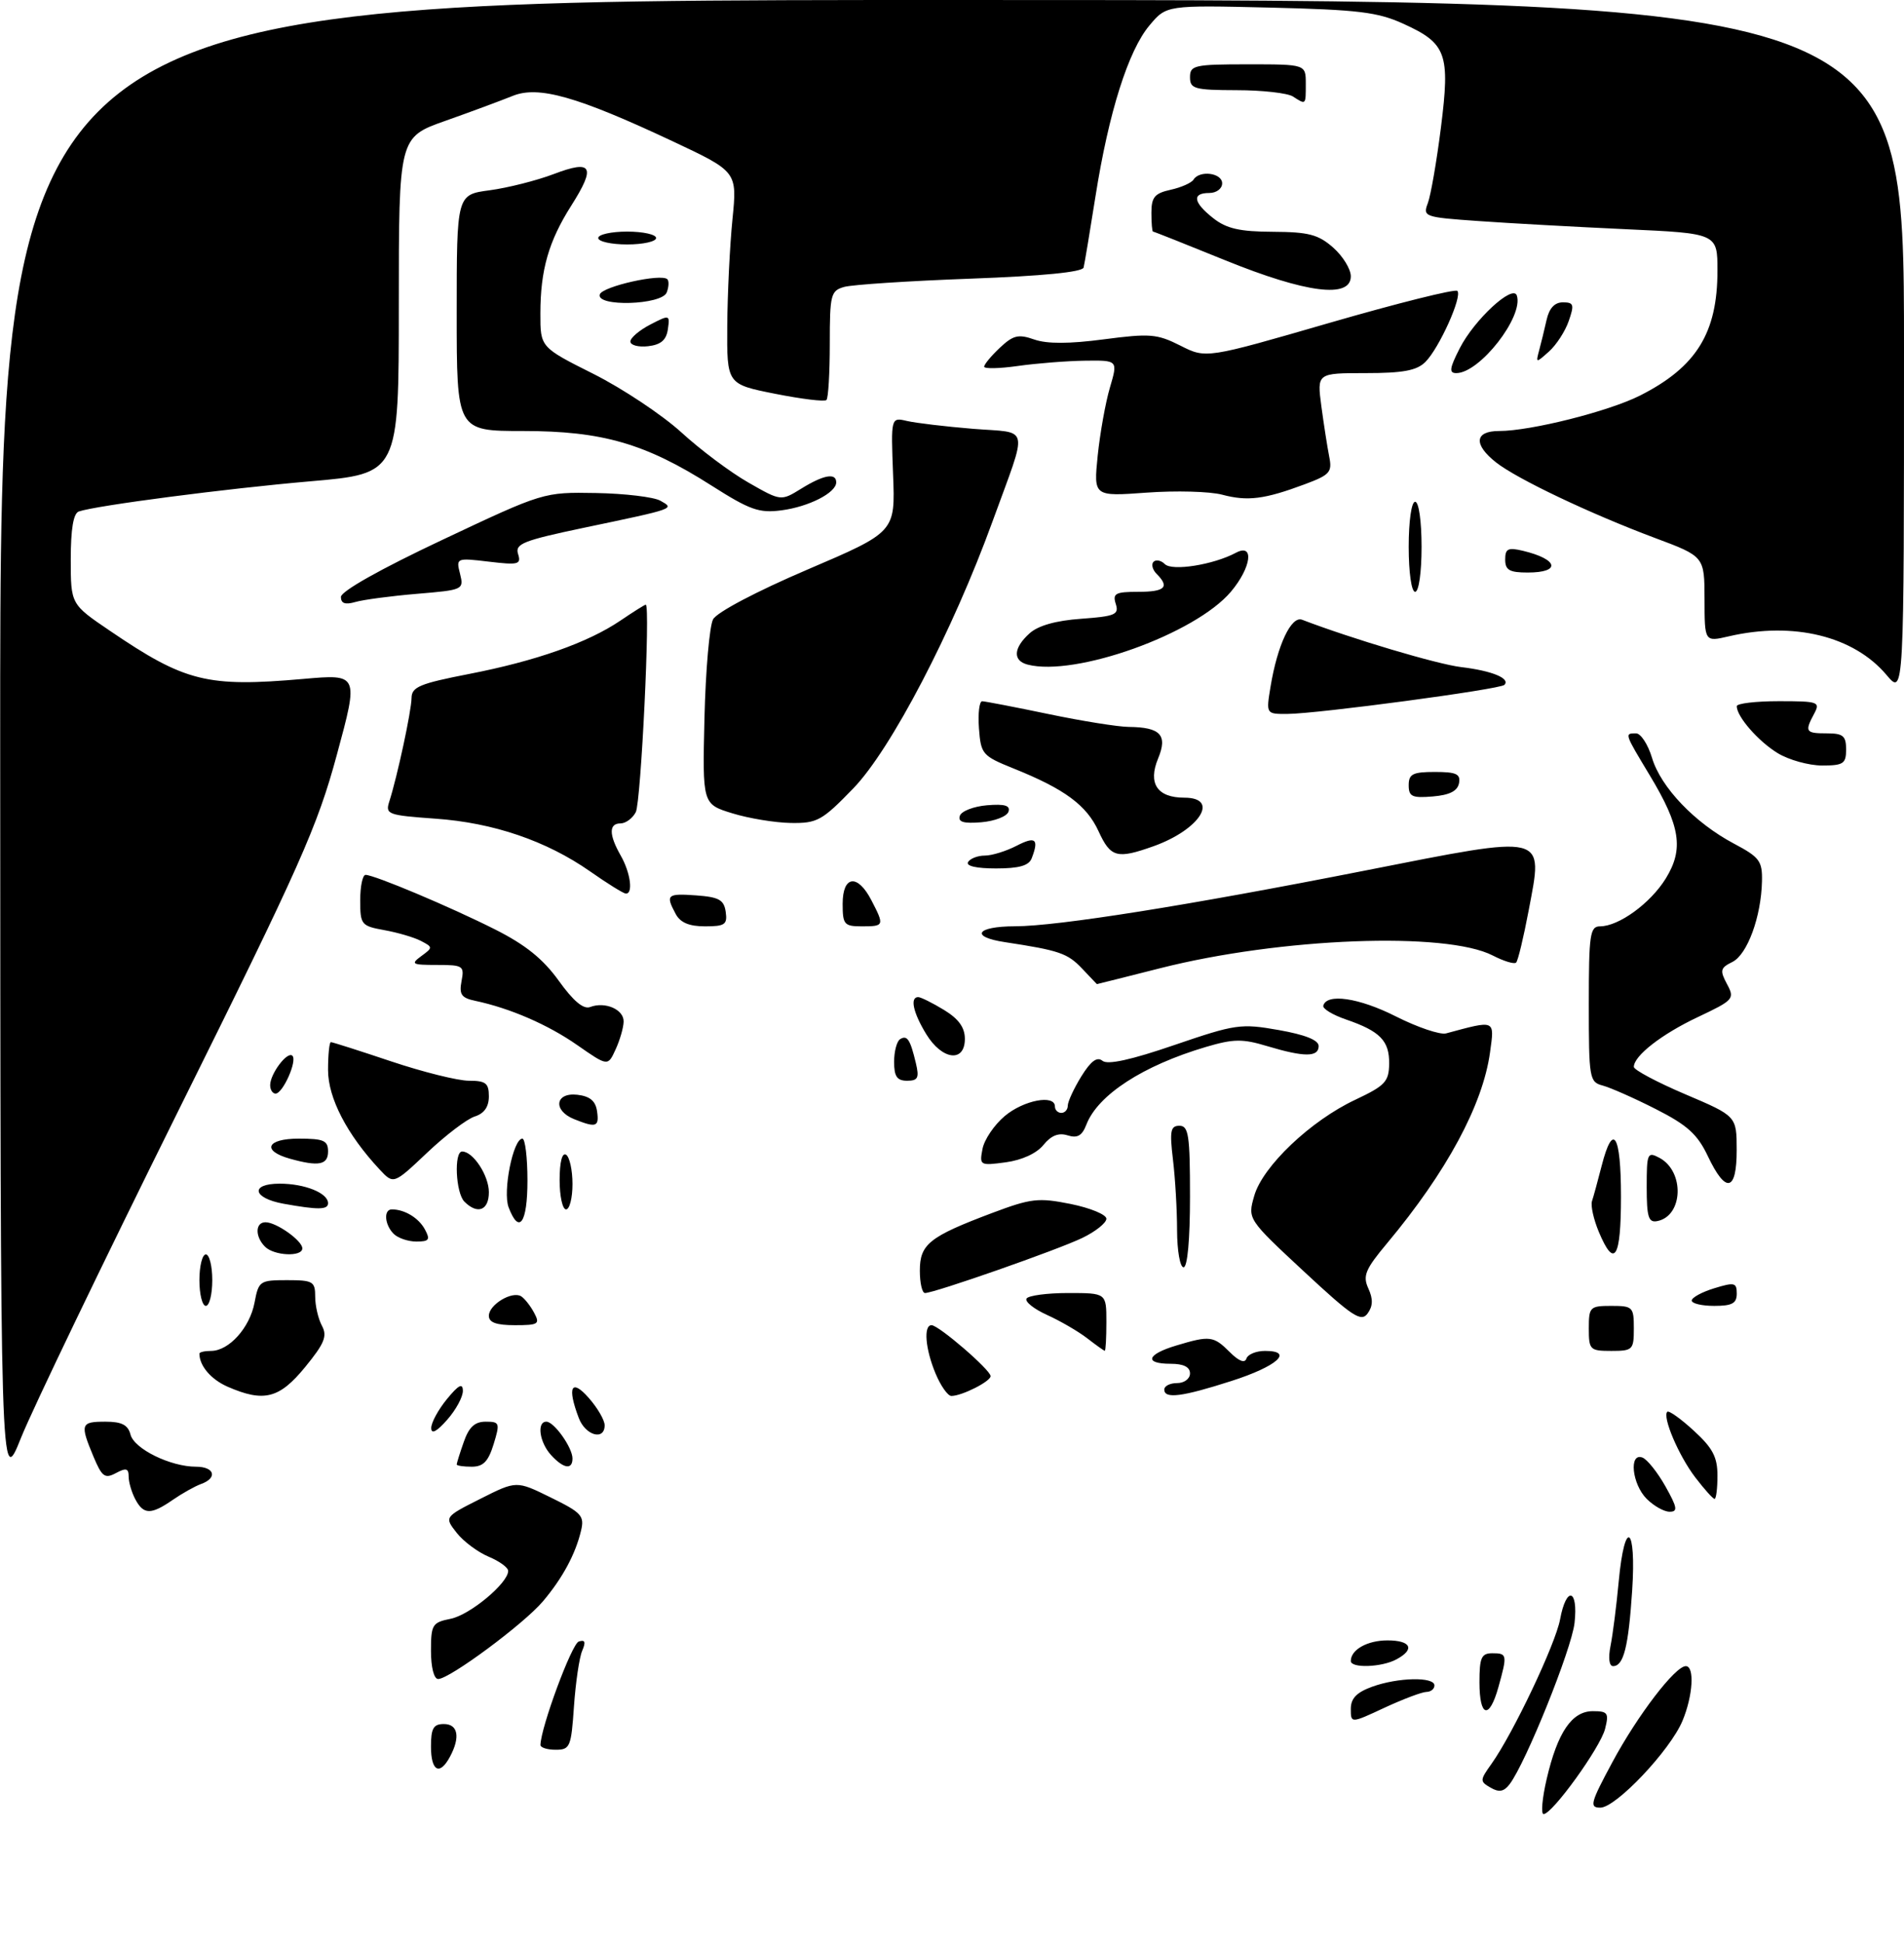 <?xml version="1.0" encoding="UTF-8" standalone="no"?>
<!DOCTYPE svg PUBLIC "-//W3C//DTD SVG 1.1//EN" "http://www.w3.org/Graphics/SVG/1.1/DTD/svg11.dtd" >
<svg xmlns="http://www.w3.org/2000/svg" xmlns:xlink="http://www.w3.org/1999/xlink" version="1.1" viewBox="0 0 296 302">
 <g >
 <path fill="currentColor"
d=" M 240.45 276.54 C 242.14 269.28 244.37 266.00 247.63 266.00 C 249.95 266.00 250.15 266.28 249.53 268.75 C 248.81 271.63 241.33 282.00 239.97 282.00 C 239.54 282.00 239.75 279.54 240.45 276.54 Z  M 250.68 273.90 C 254.59 266.63 260.43 259.00 262.08 259.00 C 263.47 259.00 263.19 263.62 261.56 267.51 C 259.64 272.10 251.22 281.00 248.79 281.00 C 247.06 281.00 247.25 280.27 250.68 273.90 Z  M 231.73 277.89 C 230.04 276.92 230.05 276.74 231.87 274.19 C 235.24 269.45 241.80 255.62 242.53 251.75 C 243.50 246.49 245.38 246.95 244.78 252.30 C 244.31 256.39 237.21 274.03 234.69 277.35 C 233.80 278.52 233.05 278.66 231.73 277.89 Z  M 67.00 271.50 C 67.00 268.67 67.38 268.00 69.00 268.00 C 71.20 268.00 71.59 270.03 69.96 273.07 C 68.36 276.07 67.00 275.35 67.00 271.50 Z  M 84.02 271.25 C 84.09 268.47 88.88 255.54 89.97 255.18 C 90.95 254.85 91.10 255.24 90.51 256.61 C 90.06 257.65 89.49 261.54 89.23 265.25 C 88.80 271.57 88.62 272.00 86.39 272.00 C 85.07 272.00 84.01 271.66 84.02 271.25 Z  M 210.00 265.65 C 210.00 264.01 210.90 263.08 213.32 262.20 C 217.35 260.74 223.00 260.63 223.00 262.00 C 223.00 262.55 222.44 263.00 221.75 263.01 C 221.06 263.02 218.14 264.12 215.25 265.46 C 210.00 267.91 210.00 267.91 210.00 265.65 Z  M 230.00 261.50 C 230.00 257.67 230.30 257.00 232.00 257.00 C 234.31 257.00 234.35 257.22 232.95 262.25 C 231.53 267.36 230.00 266.97 230.00 261.50 Z  M 67.00 256.62 C 67.00 252.54 67.21 252.21 70.06 251.64 C 73.06 251.04 79.00 246.09 79.00 244.20 C 79.00 243.67 77.63 242.68 75.97 241.99 C 74.30 241.29 72.06 239.63 71.00 238.28 C 69.07 235.82 69.07 235.82 74.68 232.99 C 80.29 230.16 80.29 230.16 85.61 232.78 C 90.41 235.13 90.88 235.64 90.33 237.94 C 89.46 241.60 87.47 245.29 84.42 248.91 C 81.49 252.40 69.89 261.00 68.12 261.00 C 67.46 261.00 67.00 259.19 67.00 256.62 Z  M 210.00 258.20 C 210.00 256.44 212.57 255.00 215.70 255.00 C 219.38 255.00 220.02 256.39 217.07 257.96 C 214.78 259.19 210.00 259.35 210.00 258.20 Z  M 250.38 255.83 C 250.73 254.09 251.30 249.59 251.65 245.83 C 252.58 235.88 254.41 237.12 253.74 247.25 C 253.16 256.03 252.41 259.00 250.77 259.00 C 250.16 259.00 250.00 257.73 250.38 255.83 Z  M 21.04 233.07 C 20.47 232.00 20.00 230.41 20.00 229.53 C 20.00 228.25 19.61 228.14 18.02 228.99 C 16.30 229.91 15.85 229.58 14.52 226.40 C 12.42 221.36 12.54 221.00 16.38 221.00 C 18.93 221.00 19.90 221.50 20.29 223.01 C 20.87 225.24 26.52 228.00 30.47 228.00 C 33.36 228.00 33.87 229.75 31.25 230.69 C 30.29 231.04 28.31 232.15 26.85 233.16 C 23.48 235.49 22.32 235.48 21.04 233.07 Z  M 256.00 233.00 C 253.71 230.71 253.20 225.76 255.34 226.58 C 256.08 226.86 257.68 228.87 258.91 231.05 C 260.76 234.35 260.87 235.00 259.56 235.00 C 258.70 235.00 257.10 234.10 256.00 233.00 Z  M 263.55 229.66 C 260.97 226.28 258.41 220.26 259.20 219.46 C 259.44 219.22 261.30 220.54 263.32 222.40 C 266.26 225.09 267.00 226.50 267.00 229.38 C 267.00 231.37 266.80 233.00 266.55 233.00 C 266.30 233.00 264.96 231.50 263.55 229.66 Z  M 0.03 115.75 C 0.00 0.00 0.00 0.00 148.00 0.00 C 296.00 0.00 296.00 0.00 296.00 54.08 C 296.00 108.15 296.00 108.15 293.29 104.93 C 288.20 98.88 278.82 96.58 268.75 98.92 C 265.00 99.79 265.00 99.79 264.99 93.14 C 264.98 86.50 264.98 86.50 257.24 83.61 C 247.18 79.84 235.86 74.46 232.59 71.89 C 229.04 69.10 229.23 67.00 233.05 67.00 C 237.98 67.00 250.13 63.94 255.00 61.47 C 263.73 57.04 267.00 51.75 267.00 42.08 C 267.00 36.28 267.00 36.28 252.75 35.63 C 244.91 35.27 234.59 34.70 229.82 34.36 C 221.41 33.77 221.17 33.69 221.98 31.56 C 222.43 30.36 223.35 25.07 224.01 19.82 C 225.46 8.34 224.88 6.74 218.16 3.69 C 214.18 1.88 211.16 1.51 197.42 1.18 C 181.34 0.80 181.34 0.80 178.70 3.95 C 175.41 7.86 172.37 17.46 170.31 30.50 C 169.44 36.00 168.61 40.99 168.46 41.59 C 168.28 42.30 162.04 42.91 150.84 43.32 C 141.30 43.67 132.49 44.25 131.25 44.60 C 129.15 45.19 129.00 45.78 129.00 53.45 C 129.00 57.97 128.77 61.90 128.48 62.18 C 128.20 62.47 124.60 62.03 120.48 61.21 C 113.00 59.72 113.00 59.72 113.06 50.61 C 113.10 45.60 113.46 38.16 113.87 34.09 C 114.61 26.68 114.61 26.68 104.55 21.95 C 89.73 14.99 83.69 13.28 79.70 14.91 C 77.94 15.62 73.24 17.37 69.25 18.78 C 62.00 21.34 62.00 21.34 62.00 47.48 C 62.00 73.63 62.00 73.63 48.25 74.82 C 35.14 75.95 14.91 78.59 12.25 79.51 C 11.41 79.80 11.00 82.23 11.00 86.93 C 11.00 93.93 11.00 93.93 17.08 98.05 C 28.79 106.01 32.18 106.85 47.14 105.54 C 55.77 104.78 55.77 104.78 52.37 117.32 C 49.34 128.52 46.70 134.45 27.72 172.68 C 16.03 196.23 5.03 219.10 3.27 223.50 C 0.07 231.50 0.07 231.50 0.03 115.75 Z  M 71.00 227.65 C 71.00 227.46 71.49 225.88 72.10 224.15 C 72.90 221.84 73.81 221.00 75.50 221.00 C 77.68 221.00 77.75 221.20 76.74 224.50 C 75.91 227.19 75.13 228.00 73.33 228.00 C 72.05 228.00 71.00 227.84 71.00 227.65 Z  M 85.65 226.17 C 83.86 224.19 83.42 221.00 84.94 221.00 C 86.14 221.00 89.00 225.03 89.00 226.72 C 89.00 228.54 87.59 228.30 85.65 226.17 Z  M 67.04 222.00 C 67.02 221.18 68.12 219.15 69.47 217.50 C 71.29 215.28 71.94 214.94 71.96 216.19 C 71.98 217.13 70.89 219.15 69.53 220.69 C 67.90 222.55 67.05 222.99 67.04 222.00 Z  M 89.98 220.43 C 88.14 215.60 88.82 214.22 91.53 217.31 C 92.89 218.85 94.00 220.76 94.00 221.56 C 94.00 223.99 91.01 223.16 89.98 220.43 Z  M 35.40 215.57 C 32.81 214.44 31.00 212.32 31.00 210.42 C 31.00 210.19 31.82 210.00 32.81 210.00 C 35.59 210.00 38.83 206.40 39.57 202.50 C 40.20 199.13 40.39 199.00 44.61 199.00 C 48.66 199.00 49.00 199.20 49.00 201.57 C 49.00 202.98 49.47 205.01 50.05 206.09 C 50.91 207.70 50.45 208.83 47.43 212.52 C 43.43 217.41 41.02 218.02 35.40 215.57 Z  M 145.45 213.53 C 143.85 209.71 143.54 206.00 144.82 206.00 C 145.93 206.00 154.00 212.96 154.00 213.92 C 154.00 214.74 149.54 217.00 147.90 217.00 C 147.35 217.00 146.25 215.44 145.45 213.53 Z  M 181.00 216.00 C 181.00 215.45 181.90 215.00 183.00 215.00 C 184.11 215.00 185.00 214.33 185.00 213.50 C 185.00 212.50 184.00 212.00 182.00 212.00 C 177.81 212.00 178.26 210.54 182.87 209.16 C 188.09 207.59 188.66 207.66 191.19 210.19 C 192.60 211.60 193.52 211.95 193.77 211.19 C 193.99 210.53 195.29 210.00 196.67 210.00 C 201.23 210.00 198.53 212.41 191.42 214.68 C 183.73 217.15 181.00 217.49 181.00 216.00 Z  M 169.00 208.02 C 167.62 206.96 164.82 205.33 162.78 204.41 C 160.73 203.48 159.29 202.33 159.59 201.86 C 159.88 201.39 162.79 201.00 166.06 201.00 C 172.00 201.00 172.00 201.00 172.00 205.50 C 172.00 207.97 171.89 209.99 171.75 209.98 C 171.61 209.97 170.38 209.09 169.00 208.02 Z  M 247.00 206.50 C 247.00 203.17 247.17 203.00 250.50 203.00 C 253.83 203.00 254.00 203.17 254.00 206.50 C 254.00 209.83 253.83 210.00 250.50 210.00 C 247.17 210.00 247.00 209.83 247.00 206.50 Z  M 76.00 204.54 C 76.00 202.81 79.61 200.64 81.02 201.51 C 81.55 201.84 82.46 202.99 83.03 204.06 C 83.98 205.83 83.72 206.00 80.04 206.00 C 77.16 206.00 76.00 205.58 76.00 204.54 Z  M 202.70 197.64 C 193.95 189.50 193.95 189.50 194.99 185.88 C 196.30 181.30 203.76 174.21 210.71 170.95 C 215.33 168.77 215.92 168.15 215.96 165.37 C 216.01 161.79 214.56 160.30 209.26 158.48 C 207.19 157.77 205.60 156.81 205.72 156.34 C 206.23 154.37 211.26 155.10 216.98 157.99 C 220.36 159.70 223.89 160.89 224.81 160.64 C 232.56 158.55 232.35 158.46 231.64 163.61 C 230.52 171.75 224.89 182.19 215.65 193.25 C 212.23 197.34 211.83 198.33 212.73 200.30 C 213.48 201.94 213.44 203.04 212.61 204.18 C 211.60 205.56 210.26 204.67 202.70 197.64 Z  M 31.00 199.00 C 31.00 196.80 31.45 195.00 32.00 195.00 C 32.55 195.00 33.00 196.80 33.00 199.00 C 33.00 201.20 32.55 203.00 32.00 203.00 C 31.45 203.00 31.00 201.20 31.00 199.00 Z  M 263.00 202.17 C 263.00 201.71 264.57 200.85 266.50 200.26 C 269.65 199.29 270.00 199.38 270.00 201.09 C 270.00 202.61 269.28 203.00 266.50 203.00 C 264.57 203.00 263.00 202.63 263.00 202.17 Z  M 143.00 197.52 C 143.00 193.41 144.47 192.24 154.21 188.57 C 160.30 186.28 161.42 186.15 166.46 187.16 C 169.51 187.78 172.00 188.81 172.00 189.45 C 172.00 190.10 170.31 191.45 168.25 192.44 C 164.43 194.29 145.26 201.00 143.80 201.00 C 143.36 201.00 143.00 199.44 143.00 197.52 Z  M 182.99 191.25 C 182.99 188.09 182.70 183.14 182.35 180.25 C 181.82 175.80 181.97 175.00 183.36 175.00 C 184.78 175.00 185.00 176.47 185.00 186.00 C 185.00 192.67 184.61 197.00 184.00 197.00 C 183.45 197.00 183.00 194.41 182.99 191.25 Z  M 41.20 193.80 C 39.62 192.22 39.67 190.00 41.28 190.00 C 42.97 190.00 47.00 192.86 47.00 194.06 C 47.00 195.41 42.62 195.22 41.20 193.80 Z  M 248.55 191.48 C 247.74 189.54 247.27 187.40 247.49 186.73 C 247.72 186.05 248.39 183.59 248.99 181.25 C 250.76 174.34 252.00 176.30 252.00 186.00 C 252.00 195.65 250.98 197.28 248.55 191.48 Z  M 61.20 191.80 C 59.78 190.38 59.61 188.00 60.92 188.00 C 62.91 188.00 65.10 189.33 66.06 191.12 C 66.92 192.71 66.71 193.00 64.74 193.00 C 63.45 193.00 61.86 192.46 61.20 191.80 Z  M 79.07 187.68 C 78.13 185.21 79.78 177.00 81.21 177.00 C 81.64 177.00 82.00 179.93 82.00 183.50 C 82.00 190.14 80.70 191.98 79.07 187.68 Z  M 256.00 184.54 C 256.00 179.25 256.11 178.99 257.99 179.99 C 261.92 182.10 261.68 189.03 257.64 189.82 C 256.28 190.09 256.00 189.20 256.00 184.54 Z  M 44.08 187.12 C 39.26 186.25 38.83 184.00 43.48 184.00 C 47.39 184.00 51.00 185.46 51.00 187.04 C 51.00 188.07 49.46 188.09 44.08 187.12 Z  M 72.20 186.80 C 70.84 185.44 70.55 179.00 71.85 179.00 C 73.55 179.00 76.00 182.73 76.00 185.33 C 76.00 188.16 74.24 188.84 72.20 186.80 Z  M 87.00 183.44 C 87.00 180.66 87.39 179.12 88.00 179.50 C 88.55 179.84 89.00 181.89 89.00 184.06 C 89.00 186.23 88.55 188.00 88.00 188.00 C 87.45 188.00 87.00 185.95 87.00 183.44 Z  M 59.03 181.81 C 53.95 176.37 51.00 170.69 51.00 166.33 C 51.00 163.95 51.20 162.00 51.44 162.00 C 51.69 162.00 55.92 163.35 60.84 165.00 C 65.77 166.65 71.19 168.00 72.90 168.00 C 75.52 168.00 76.00 168.38 76.00 170.43 C 76.00 172.06 75.27 173.10 73.80 173.56 C 72.59 173.95 69.26 176.48 66.40 179.19 C 61.19 184.12 61.19 184.12 59.03 181.81 Z  M 265.50 179.71 C 263.89 176.32 262.32 174.90 257.42 172.41 C 254.08 170.71 250.36 169.07 249.17 168.75 C 247.09 168.21 247.00 167.66 247.00 156.09 C 247.00 145.24 247.18 144.00 248.75 144.00 C 251.67 143.99 256.58 140.42 258.96 136.57 C 261.79 131.98 261.25 128.45 256.49 120.55 C 252.52 113.96 252.53 114.00 254.34 114.00 C 255.08 114.00 256.20 115.72 256.83 117.82 C 258.20 122.39 263.47 127.91 269.56 131.14 C 273.56 133.26 273.99 133.85 273.92 137.00 C 273.80 142.50 271.65 148.37 269.33 149.53 C 267.44 150.46 267.35 150.85 268.48 152.97 C 269.71 155.26 269.54 155.46 263.96 158.10 C 258.32 160.76 254.00 164.13 254.00 165.85 C 254.00 166.31 257.60 168.23 261.99 170.10 C 269.98 173.50 269.98 173.50 269.99 178.75 C 270.00 185.25 268.30 185.62 265.50 179.71 Z  M 45.07 180.12 C 40.64 178.88 41.45 177.00 46.42 177.00 C 50.33 177.00 51.00 177.29 51.00 179.00 C 51.00 181.09 49.54 181.37 45.07 180.12 Z  M 152.74 178.61 C 153.01 177.16 154.57 174.86 156.20 173.49 C 159.13 171.02 164.00 170.09 164.00 172.00 C 164.00 172.55 164.45 173.00 165.00 173.00 C 165.55 173.00 166.00 172.49 166.00 171.87 C 166.00 171.25 166.95 169.20 168.10 167.33 C 169.59 164.93 170.55 164.22 171.39 164.90 C 172.18 165.56 175.81 164.77 182.57 162.45 C 192.08 159.20 192.90 159.08 198.79 160.12 C 202.91 160.85 205.00 161.68 205.00 162.61 C 205.00 164.35 202.77 164.35 197.00 162.62 C 193.16 161.46 191.77 161.48 187.50 162.74 C 177.70 165.64 170.68 170.19 168.89 174.82 C 168.22 176.56 167.50 176.97 165.97 176.49 C 164.57 176.05 163.41 176.51 162.21 177.99 C 161.16 179.29 158.87 180.34 156.36 180.68 C 152.34 181.22 152.25 181.16 152.74 178.61 Z  M 89.25 173.97 C 85.92 172.63 86.30 169.79 89.75 170.18 C 91.72 170.41 92.59 171.14 92.82 172.75 C 93.17 175.19 92.69 175.35 89.25 173.97 Z  M 42.00 168.69 C 42.00 166.91 44.69 163.35 45.46 164.12 C 46.24 164.90 43.97 170.00 42.84 170.00 C 42.38 170.00 42.00 169.41 42.00 168.69 Z  M 139.00 165.06 C 139.00 163.44 139.42 161.86 139.93 161.54 C 141.03 160.86 141.50 161.56 142.38 165.25 C 142.93 167.56 142.71 168.00 141.02 168.00 C 139.45 168.00 139.00 167.34 139.00 165.06 Z  M 89.77 162.48 C 85.21 159.29 79.31 156.73 73.89 155.58 C 71.73 155.13 71.36 154.59 71.75 152.52 C 72.21 150.14 71.99 150.00 67.93 150.00 C 64.04 150.00 63.80 149.87 65.49 148.63 C 67.31 147.30 67.31 147.24 65.43 146.26 C 64.37 145.71 61.81 144.96 59.75 144.59 C 56.16 143.94 56.00 143.74 56.00 139.95 C 56.00 137.78 56.37 136.00 56.83 136.00 C 58.19 136.00 69.98 140.96 76.96 144.48 C 81.69 146.86 84.43 149.07 86.86 152.45 C 89.14 155.63 90.71 156.94 91.75 156.54 C 94.08 155.65 97.01 156.93 96.95 158.82 C 96.93 159.74 96.37 161.69 95.70 163.14 C 94.50 165.77 94.50 165.77 89.77 162.48 Z  M 143.99 160.75 C 141.95 157.41 141.43 155.00 142.75 155.00 C 143.16 155.01 144.96 155.90 146.75 156.99 C 149.03 158.38 150.00 159.72 150.00 161.49 C 150.00 165.23 146.46 164.80 143.99 160.75 Z  M 168.21 150.55 C 165.96 148.18 164.67 147.74 156.25 146.46 C 150.73 145.63 151.76 144.00 157.81 143.99 C 164.47 143.97 184.68 140.76 212.16 135.34 C 240.79 129.70 239.92 129.49 237.65 141.53 C 236.86 145.70 235.99 149.35 235.70 149.63 C 235.42 149.92 233.79 149.42 232.08 148.54 C 224.81 144.78 199.09 145.76 180.36 150.51 C 174.96 151.88 170.54 152.99 170.52 152.98 C 170.51 152.97 169.47 151.88 168.21 150.55 Z  M 105.04 142.07 C 103.44 139.09 103.69 138.86 108.25 139.19 C 111.78 139.45 112.55 139.88 112.82 141.75 C 113.10 143.72 112.70 144.00 109.60 144.00 C 107.13 144.00 105.76 143.42 105.04 142.07 Z  M 131.00 140.50 C 131.00 136.08 133.33 135.80 135.47 139.95 C 137.51 143.88 137.47 144.00 134.00 144.00 C 131.24 144.00 131.00 143.72 131.00 140.50 Z  M 91.74 135.46 C 84.93 130.70 76.68 127.89 67.67 127.26 C 60.28 126.73 59.88 126.59 60.52 124.60 C 61.76 120.74 63.96 110.52 63.98 108.50 C 64.00 106.78 65.27 106.26 72.91 104.77 C 83.31 102.75 91.40 99.90 96.47 96.46 C 98.46 95.11 100.22 94.00 100.39 94.00 C 101.13 94.00 99.65 124.69 98.84 126.25 C 98.34 127.21 97.27 128.00 96.46 128.00 C 94.64 128.00 94.65 129.76 96.50 133.00 C 98.04 135.69 98.47 139.06 97.25 138.90 C 96.84 138.84 94.36 137.30 91.74 135.46 Z  M 150.50 134.00 C 150.84 133.45 152.01 133.00 153.11 133.00 C 154.20 133.00 156.43 132.31 158.05 131.47 C 160.99 129.95 161.55 130.42 160.39 133.42 C 159.95 134.57 158.43 135.00 154.83 135.00 C 151.79 135.00 150.12 134.62 150.50 134.00 Z  M 170.78 129.21 C 168.92 125.17 165.53 122.66 157.57 119.46 C 152.71 117.50 152.49 117.24 152.19 113.21 C 152.02 110.89 152.25 109.01 152.69 109.01 C 153.14 109.02 157.78 109.91 163.00 111.00 C 168.22 112.09 173.85 112.99 175.50 113.00 C 180.42 113.05 181.55 114.27 180.04 117.91 C 178.43 121.79 179.91 124.00 184.12 124.00 C 189.69 124.00 186.52 128.98 179.32 131.55 C 173.64 133.57 172.66 133.31 170.78 129.21 Z  M 113.85 126.43 C 109.20 125.00 109.20 125.00 109.52 111.57 C 109.70 104.19 110.30 97.30 110.86 96.27 C 111.44 95.18 117.60 91.93 125.53 88.54 C 139.19 82.70 139.19 82.70 138.84 73.78 C 138.50 64.86 138.50 64.86 141.00 65.44 C 142.38 65.76 147.00 66.31 151.27 66.66 C 160.22 67.38 159.87 65.73 154.32 81.00 C 148.11 98.11 138.51 116.51 132.65 122.56 C 127.79 127.58 127.05 127.99 122.94 127.93 C 120.50 127.89 116.41 127.22 113.85 126.43 Z  M 149.22 126.82 C 149.46 126.09 151.35 125.36 153.43 125.18 C 156.21 124.95 157.10 125.22 156.78 126.18 C 156.54 126.91 154.65 127.64 152.57 127.82 C 149.79 128.05 148.90 127.78 149.22 126.82 Z  M 219.00 122.06 C 219.00 120.32 219.63 120.00 223.07 120.00 C 226.41 120.00 227.09 120.32 226.82 121.75 C 226.58 122.97 225.36 123.59 222.74 123.81 C 219.53 124.08 219.00 123.83 219.00 122.06 Z  M 276.37 117.08 C 273.35 115.24 270.00 111.40 270.00 109.78 C 270.00 109.35 272.94 109.00 276.54 109.00 C 282.69 109.00 283.01 109.11 282.04 110.93 C 280.53 113.75 280.69 114.00 284.00 114.00 C 286.53 114.00 287.00 114.39 287.00 116.50 C 287.00 118.72 286.58 119.00 283.25 119.00 C 281.19 118.99 278.09 118.13 276.37 117.08 Z  M 197.52 106.75 C 198.59 100.25 200.75 95.69 202.43 96.34 C 210.19 99.31 223.41 103.25 227.15 103.70 C 231.96 104.27 234.86 105.47 233.87 106.47 C 233.17 107.16 204.88 110.95 200.16 110.98 C 196.82 111.00 196.82 111.00 197.52 106.75 Z  M 159.75 103.31 C 157.42 102.70 157.54 100.73 160.04 98.47 C 161.38 97.25 164.13 96.47 168.07 96.19 C 173.38 95.80 173.99 95.54 173.46 93.88 C 172.94 92.25 173.41 92.00 176.93 92.00 C 181.12 92.00 181.87 91.27 179.82 89.22 C 179.17 88.57 178.95 87.72 179.33 87.33 C 179.72 86.95 180.51 87.11 181.09 87.69 C 182.22 88.82 188.65 87.79 192.13 85.93 C 195.03 84.38 194.55 88.19 191.37 91.97 C 185.84 98.54 167.15 105.24 159.75 103.31 Z  M 53.00 92.79 C 53.00 91.92 59.15 88.45 68.75 83.93 C 84.50 76.50 84.50 76.50 92.65 76.64 C 97.13 76.72 101.63 77.26 102.65 77.83 C 104.92 79.10 105.09 79.04 90.73 82.05 C 81.32 84.03 80.04 84.54 80.54 86.12 C 81.05 87.74 80.61 87.86 76.00 87.31 C 70.94 86.71 70.89 86.73 71.52 89.20 C 72.13 91.66 72.02 91.71 64.82 92.31 C 60.79 92.65 56.49 93.22 55.25 93.58 C 53.66 94.04 53.00 93.81 53.00 92.79 Z  M 219.00 85.00 C 219.00 81.00 219.43 78.00 220.00 78.00 C 220.57 78.00 221.00 81.00 221.00 85.00 C 221.00 89.00 220.57 92.00 220.00 92.00 C 219.43 92.00 219.00 89.00 219.00 85.00 Z  M 234.00 86.98 C 234.00 85.29 234.44 85.07 236.75 85.62 C 242.27 86.94 242.73 89.00 237.50 89.00 C 234.66 89.00 234.00 88.62 234.00 86.98 Z  M 110.61 75.48 C 100.34 68.94 93.64 67.00 81.31 67.00 C 71.00 67.00 71.00 67.00 71.00 48.63 C 71.00 30.26 71.00 30.26 76.12 29.58 C 78.94 29.20 83.42 28.07 86.08 27.06 C 92.07 24.78 92.68 25.86 88.82 31.95 C 85.29 37.50 84.01 41.98 84.01 48.74 C 84.00 53.98 84.00 53.98 92.25 58.12 C 96.79 60.40 102.93 64.49 105.91 67.20 C 108.88 69.92 113.58 73.44 116.36 75.02 C 121.41 77.91 121.41 77.91 124.58 75.95 C 128.04 73.81 130.00 73.46 130.00 74.98 C 130.00 76.60 125.75 78.77 121.50 79.33 C 118.02 79.79 116.60 79.29 110.61 75.48 Z  M 190.00 76.90 C 188.07 76.39 182.79 76.25 178.26 76.58 C 170.01 77.18 170.01 77.18 170.65 70.84 C 171.01 67.35 171.86 62.59 172.55 60.25 C 173.80 56.00 173.80 56.00 168.65 56.07 C 165.82 56.11 161.14 56.48 158.25 56.89 C 155.36 57.30 153.00 57.35 153.00 57.00 C 153.00 56.64 154.10 55.32 155.44 54.06 C 157.52 52.10 158.32 51.91 160.80 52.78 C 162.78 53.47 166.24 53.46 171.61 52.75 C 178.78 51.81 179.88 51.90 183.51 53.73 C 187.50 55.75 187.50 55.75 206.72 50.18 C 217.29 47.12 226.22 44.89 226.56 45.22 C 227.38 46.04 223.75 54.11 221.59 56.27 C 220.25 57.60 218.13 58.00 212.30 58.00 C 204.74 58.00 204.74 58.00 205.42 63.14 C 205.80 65.97 206.35 69.49 206.64 70.97 C 207.13 73.40 206.76 73.82 202.84 75.28 C 196.58 77.62 193.95 77.95 190.00 76.90 Z  M 226.94 54.13 C 229.20 49.69 235.21 44.14 235.81 45.94 C 236.90 49.20 230.04 58.00 226.40 58.00 C 225.24 58.00 225.34 57.26 226.94 54.13 Z  M 239.27 54.50 C 239.57 53.40 240.09 51.26 240.43 49.75 C 240.84 47.91 241.68 47.00 242.97 47.00 C 244.66 47.00 244.77 47.35 243.88 49.90 C 243.33 51.50 241.94 53.64 240.80 54.65 C 238.78 56.46 238.75 56.45 239.27 54.50 Z  M 98.00 53.09 C 98.00 52.52 99.39 51.34 101.08 50.46 C 104.10 48.90 104.15 48.91 103.83 51.18 C 103.59 52.86 102.75 53.59 100.75 53.82 C 99.24 53.99 98.00 53.66 98.00 53.09 Z  M 93.25 45.76 C 93.66 44.52 102.81 42.47 103.75 43.41 C 104.02 43.69 103.98 44.61 103.65 45.46 C 102.90 47.43 92.59 47.73 93.25 45.76 Z  M 190.50 40.47 C 184.45 38.01 179.39 36.00 179.25 36.00 C 179.11 36.00 179.00 34.69 179.00 33.08 C 179.00 30.65 179.50 30.05 181.99 29.50 C 183.63 29.14 185.23 28.43 185.55 27.92 C 186.48 26.42 190.00 26.87 190.00 28.50 C 190.00 29.33 189.11 30.00 188.00 30.00 C 185.26 30.00 185.49 31.46 188.63 33.93 C 190.68 35.54 192.74 36.01 197.88 36.03 C 203.43 36.06 204.94 36.45 207.25 38.48 C 208.76 39.81 210.00 41.83 210.00 42.95 C 210.00 46.45 203.05 45.56 190.50 40.47 Z  M 93.00 37.00 C 93.00 36.45 95.03 36.00 97.50 36.00 C 99.97 36.00 102.00 36.45 102.00 37.00 C 102.00 37.55 99.97 38.00 97.50 38.00 C 95.03 38.00 93.00 37.55 93.00 37.00 Z  M 201.00 15.00 C 200.18 14.47 196.24 14.02 192.25 14.02 C 185.67 14.00 185.00 13.81 185.00 12.00 C 185.00 10.15 185.67 10.00 194.00 10.00 C 203.00 10.00 203.00 10.00 203.00 13.00 C 203.00 16.37 203.05 16.32 201.00 15.00 Z "/>
</g>
</svg>